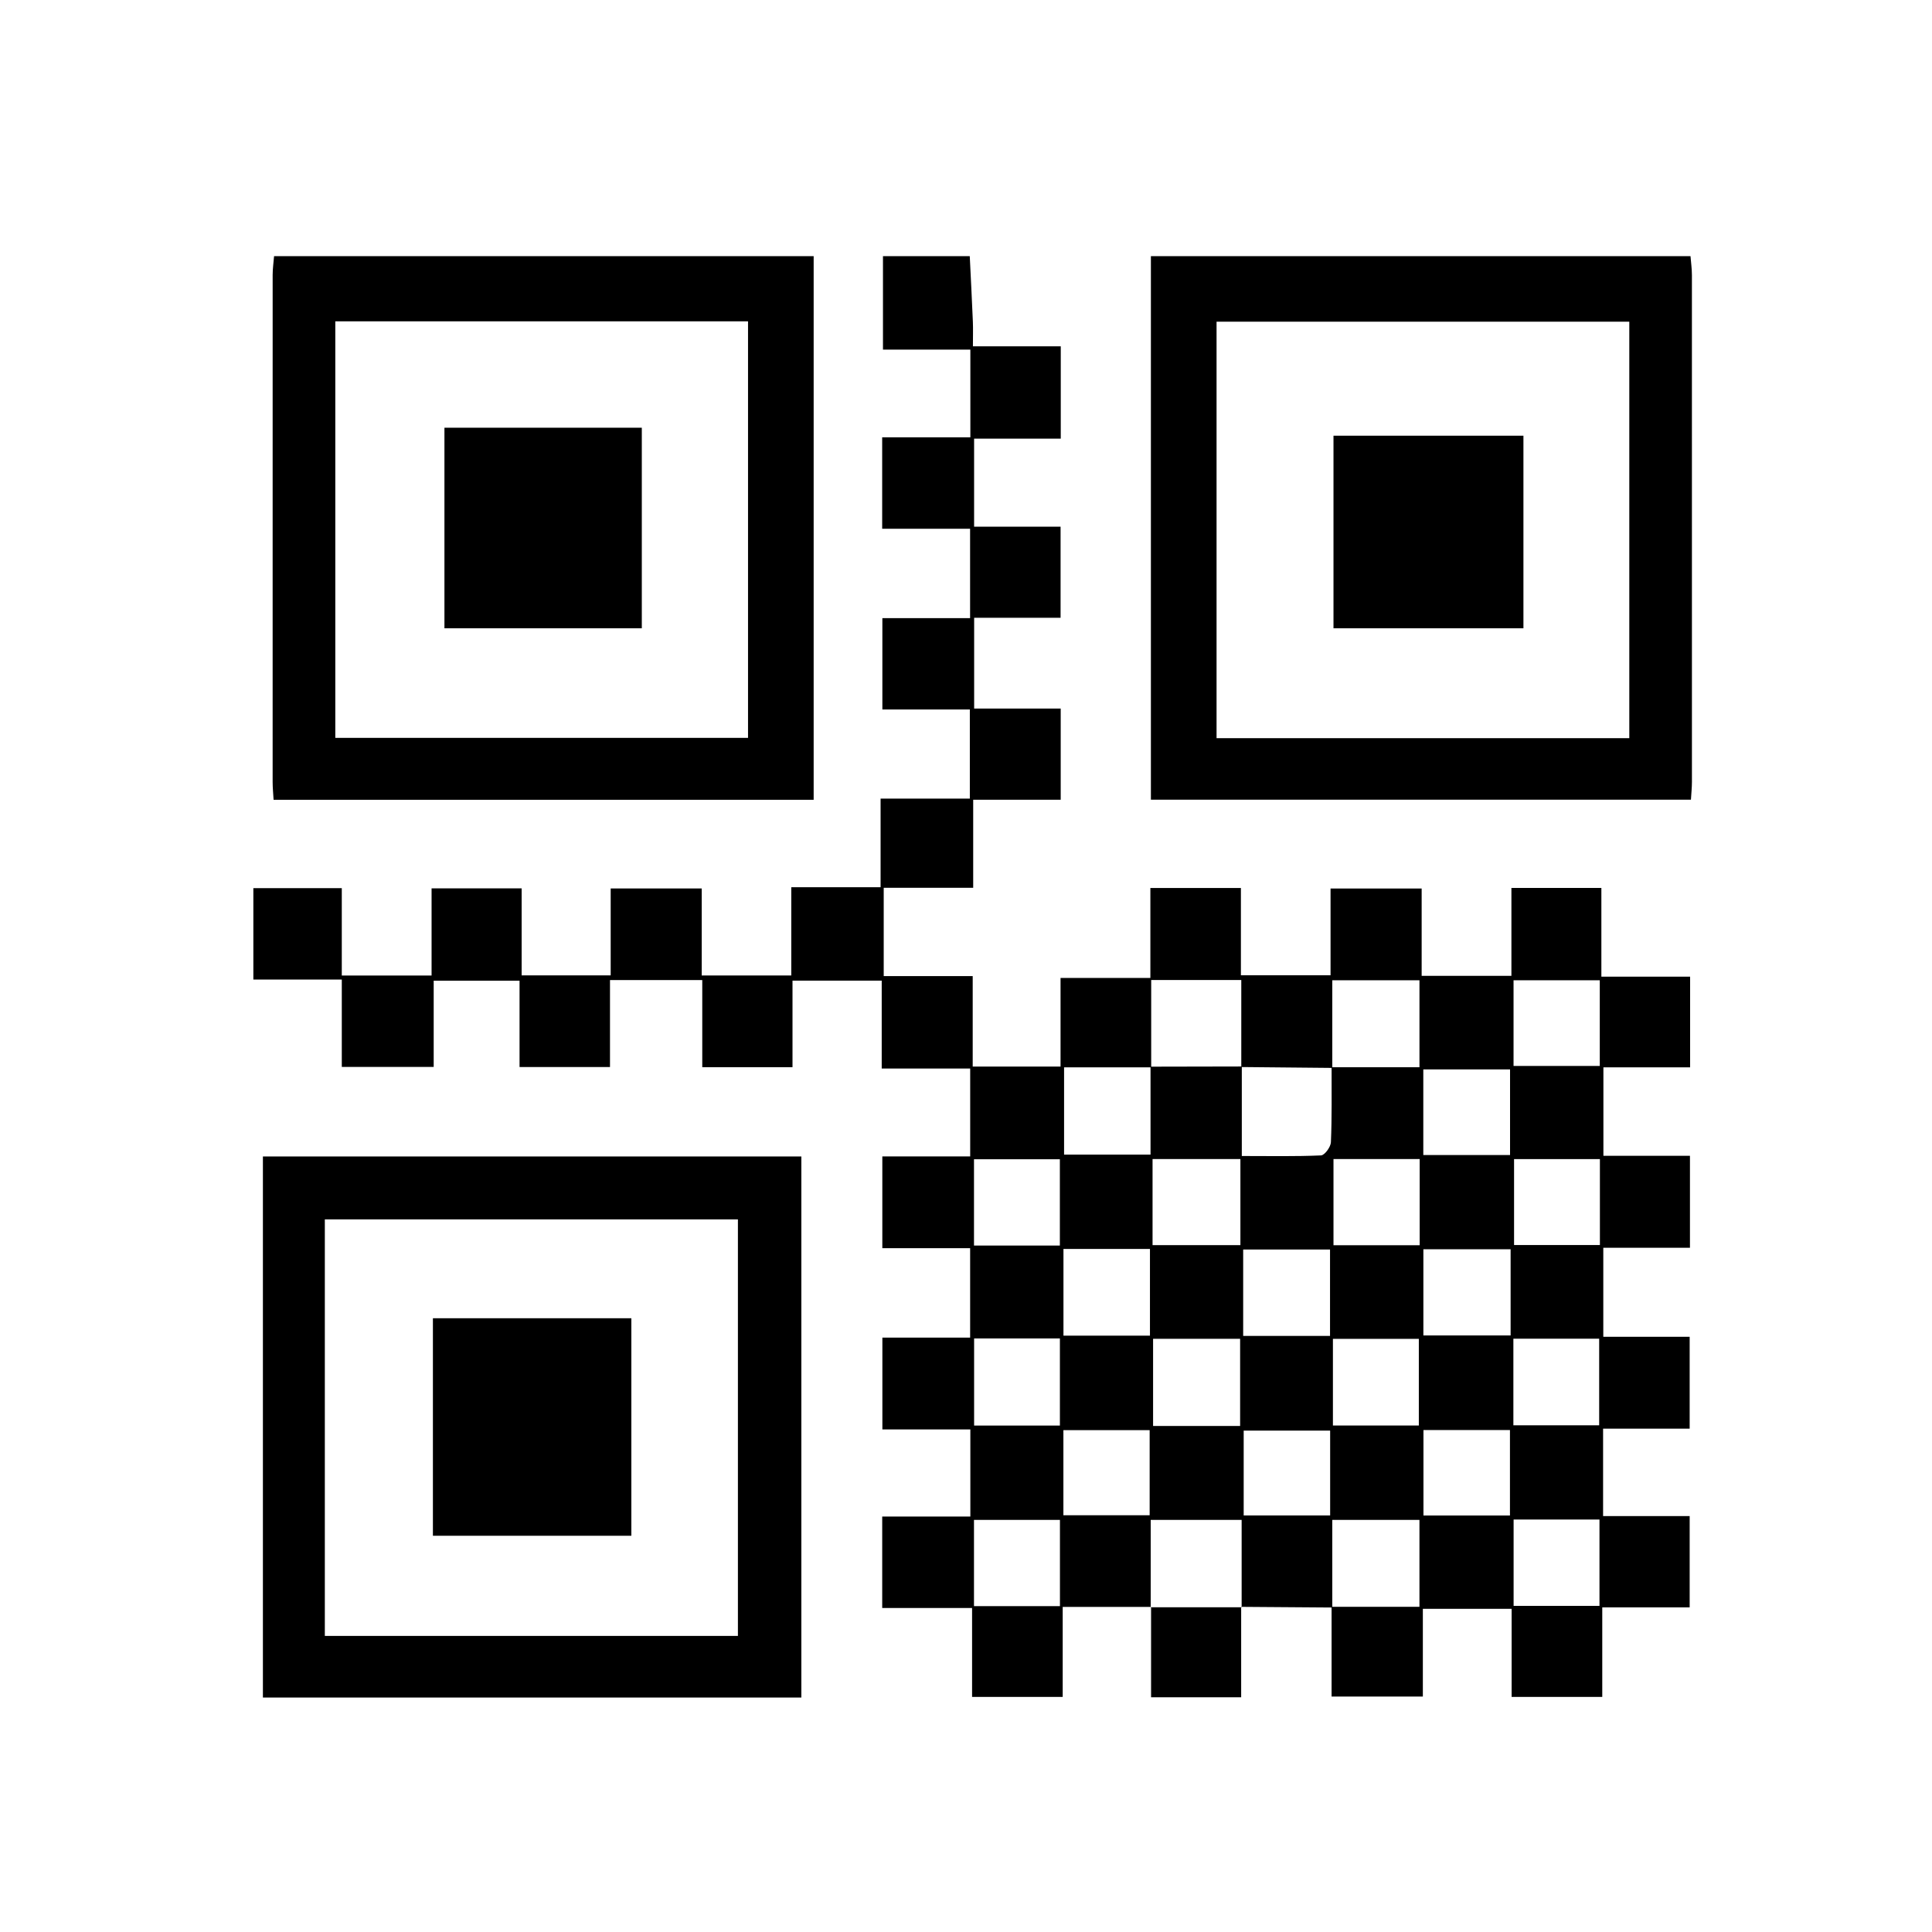 <?xml version="1.0" encoding="utf-8"?>
<!-- Generated by IcoMoon.io -->
<!DOCTYPE svg PUBLIC "-//W3C//DTD SVG 1.1//EN" "http://www.w3.org/Graphics/SVG/1.1/DTD/svg11.dtd">
<svg version="1.1" xmlns="http://www.w3.org/2000/svg" xmlns:xlink="http://www.w3.org/1999/xlink" width="512" height="512" viewBox="0 0 512 512">
<g>
</g>
	<path d="M353.071 426.008c-8.050-0.059-16.1-0.117-24.148-0.176l0.125 0.105c0-7.738 0-15.479 0-23.152-8.291 0-15.84 0-24.1 0 0 7.973 0 15.563 0 23.154l0.099-0.098c-7.62 0-15.241 0-23.421 0 0 8.338 0 15.93 0 23.861-8.131 0-15.704 0-24.016 0 0-7.65 0-15.363 0-23.563-8.318 0-15.925 0-23.816 0 0-8.271 0-16.027 0-24.236 7.831 0 15.43 0 23.359 0 0-7.826 0-15.205 0-23.094-7.793 0-15.39 0-23.315 0 0-8.244 0-15.986 0-24.322 7.721 0 15.296 0 23.258 0 0-8.121 0-15.656 0-23.707-7.77 0-15.358 0-23.27 0 0-8.248 0-15.988 0-24.322 7.764 0 15.338 0 23.285 0 0-7.977 0-15.367 0-23.283-7.756 0-15.361 0-23.447 0 0-7.945 0-15.385 0-23.299-8.010 0-15.545 0-23.642 0 0 7.553 0 15.133 0 22.938-8.15 0-15.749 0-23.914 0 0-7.631 0-15.207 0-23.092-8.296 0-16.033 0-24.453 0 0 7.666 0 15.229 0 23.057-8.274 0-15.873 0-23.97 0 0-7.535 0-14.971 0-22.893-7.688 0-14.903 0-22.752 0 0 7.438 0 15.010 0 22.865-8.368 0-16.113 0-24.353 0 0-7.596 0-15.039 0-23.164-8.021 0-15.582 0-23.439 0 0-8.422 0-16.159 0-24.216 7.744 0 15.327 0 23.437 0 0 7.635 0 15.218 0 23.158 8.075 0 15.636 0 23.795 0 0-7.605 0-15.174 0-23.104 8.15 0 15.718 0 23.866 0 0 7.486 0 15.074 0 23.059 8.098 0 15.641 0 23.598 0 0-7.424 0-15.034 0-23.035 8.118 0 15.84 0 24.122 0 0 7.559 0 15.13 0 23.066 8.098 0 15.652 0 23.738 0 0-7.588 0-15.177 0-23.385 8.067 0 15.639 0 23.669 0 0-8.044 0-15.477 0-23.491 8.034 0 15.609 0 23.652 0 0-8.108 0-15.642 0-23.617-7.614 0-15.226 0-23.18 0 0-8.171 0-15.914 0-24.214 7.698 0 15.279 0 23.248 0 0-8.085 0-15.621 0-23.68-7.809 0-15.414 0-23.299 0 0-8.274 0-16.031 0-24.235 7.846 0 15.446 0 23.37 0 0-7.845 0-15.247 0-23.244-7.655 0-15.232 0-23.159 0 0-8.641 0-16.699 0-24.759 7.667 0 15.333 0 23 0 0.279 5.775 0.582 11.549 0.822 17.326 0.084 1.989 0.014 3.985 0.014 6.565 7.756 0 15.33 0 23.281 0 0 8.321 0 16.065 0 24.471-7.551 0-15.107 0-22.967 0 0 8.055 0 15.458 0 23.327 7.611 0 15.049 0 22.918 0 0 8.158 0 15.868 0 24.141-7.486 0-15.038 0-22.906 0 0 8.261 0 15.969 0 24.058 7.643 0 15.090 0 22.939 0 0 8.086 0 15.806 0 24.159-7.548 0-15.102 0-23.193 0 0 8.017 0 15.421 0 23.333-8.148 0-15.754 0-23.712 0 0 7.936 0 15.369 0 23.406 7.539 0 15.266 0 23.583 0 0 8.305 0 16.033 0 23.975 8.017 0 15.428 0 23.279 0 0-7.818 0-15.414 0-23.477 8 0 15.582 0 23.805 0 0-8.156 0-15.873 0-23.842 8.236 0 15.832 0 23.992 0 0 7.572 0 15.141 0 23.129 8.1 0 15.657 0 23.757 0 0-7.42 0-15.005 0-22.997 8.221 0 15.915 0 24.145 0 0 7.718 0 15.295 0 23.145 8.095 0 15.66 0 23.786 0 0-7.85 0-15.442 0-23.286 8.136 0 15.715 0 23.84 0 0 7.762 0 15.366 0 23.506 8.104 0 15.688 0 23.518 0 0 8.152 0 15.758 0 24.025-7.471 0-15.027 0-22.979 0 0 8.023 0 15.398 0 23.445 7.663 0 15.235 0 22.936 0 0 8.416 0 16.162 0 24.377-7.729 0-15.159 0-22.965 0 0 7.996 0 15.525 0 23.586 7.657 0 15.084 0 22.888 0 0 8.25 0 15.98 0 24.344-7.491 0-15.063 0-22.942 0 0 8.008 0 15.391 0 23.17 7.676 0 15.119 0 22.943 0 0 8.104 0 15.824 0 24.195-7.497 0-15.055 0-23.163 0 0 8.215 0 15.809 0 23.736-8.131 0-15.706 0-24.019 0 0-7.662 0-15.375 0-23.355-8.15 0-15.573 0-23.526 0 0 7.656 0 15.23 0 23.252-8.206 0-15.9 0-24.188 0 0-7.91 0-15.846 0-23.781 7.755-0.002 15.508-0.002 23.286-0.002 0-7.988 0-15.389 0-23.035-7.818 0-15.313 0-23.102 0 0.003 7.997 0.003 15.61 0.003 23.222zM353.070 283.008c-8.038-0.076-16.077-0.154-24.116-0.23 0-7.619 0-15.238 0-23.064-8.055 0-15.619 0-23.877 0 0 7.916 0 15.529 0.002 23.146-7.619 0-15.238 0-23.088 0 0 8.227 0 15.723 0 23.123 7.883 0 15.275 0 22.912 0 0-8.033 0-15.668 0-23.305 8.064-0.020 16.129-0.039 24.189-0.049 0 7.736 0 15.473 0 23.725 7.479 0 14.25 0.145 20.999-0.162 0.964-0.043 2.562-2.24 2.614-3.492 0.281-6.615 0.162-13.248 0.182-19.877 7.754 0 15.507 0 23.285 0 0-7.988 0-15.389 0-23.037-7.818 0-15.313 0-23.103 0 0.001 7.999 0.001 15.61 0.001 23.222zM305.44 329.967c8.148 0 15.694 0 23.279 0 0-7.836 0-15.252 0-22.814-7.857 0-15.434 0-23.279 0 0 7.667 0 15.076 0 22.814zM329.454 354.029c7.812 0 15.334 0 23.017 0 0-7.889 0-15.42 0-22.895-7.898 0-15.431 0-23.017 0 0 7.815 0 15.218 0 22.895zM328.645 377.896c0-8.086 0-15.633 0-23.104-7.914 0-15.469 0-23.065 0 0 7.924 0 15.443 0 23.104 7.855 0 15.298 0 23.065 0zM352.502 401.613c0-7.67 0-15.061 0-22.484-7.883 0-15.43 0-22.913 0 0 7.785 0 15.164 0 22.484 7.86 0 15.297 0 22.913 0zM423.958 259.781c-7.914 0-15.311 0-22.853 0 0 7.801 0 15.215 0 22.701 7.805 0 15.334 0 22.853 0 0-7.705 0-15.002 0-22.701zM400.18 306.088c0-7.916 0-15.182 0-22.682-7.864 0-15.411 0-22.99 0 0 7.762 0 15.17 0 22.682 7.776 0 15.195 0 22.99 0zM423.99 307.168c-7.875 0-15.286 0-22.748 0 0 7.824 0 15.367 0 22.779 7.806 0 15.199 0 22.748 0 0-7.732 0-15.029 0-22.779zM281.828 330.988c0 7.91 0 15.336 0 22.973 7.836 0 15.346 0 22.923 0 0-7.855 0-15.285 0-22.973-7.66 0-15.073 0-22.923 0zM400.328 331.063c-8.030 0-15.562 0-23.119 0 0 7.885 0 15.43 0 22.844 7.912 0 15.444 0 23.119 0 0-7.762 0-15.050 0-22.844zM280.874 307.207c-7.853 0-15.265 0-22.756 0 0 7.742 0 15.164 0 22.881 7.676 0 15.071 0 22.756 0 0-7.695 0-15.119 0-22.881zM280.885 377.787c0-7.961 0-15.377 0-23.090-7.658 0-15.039 0-22.736 0 0 7.748 0 15.285 0 23.090 7.617 0 15.004 0 22.736 0zM376.006 377.781c0-8.004 0-15.553 0-22.975-7.889 0-15.283 0-22.768 0 0 7.842 0 15.271 0 22.975 7.648 0 15.060 0 22.768 0zM401.061 377.725c7.916 0 15.305 0 22.736 0 0-7.877 0-15.422 0-22.957-7.755 0-15.138 0-22.736 0 0 7.781 0 15.193 0 22.957zM281.811 401.561c7.813 0 15.347 0 22.859 0 0-7.725 0-15.115 0-22.559-7.741 0-15.15 0-22.859 0 0 7.644 0 15.016 0 22.559zM377.23 378.973c0 7.889 0 15.277 0 22.656 7.836 0 15.276 0 22.923 0 0-7.646 0-15.029 0-22.656-7.769 0-15.198 0-22.923 0zM280.897 402.793c-7.869 0-15.267 0-22.781 0 0 7.811 0 15.221 0 22.854 7.691 0 15.102 0 22.781 0 0-7.655 0-15.067 0-22.854zM401.122 425.57c7.866 0 15.278 0 22.756 0 0-7.748 0-15.172 0-22.883-7.681 0-15.075 0-22.756 0 0 7.711 0 15.135 0 22.883zM353.389 307.164c0 7.859 0 15.389 0 22.842 7.791 0 15.189 0 22.841 0 0-7.773 0-15.17 0-22.842-7.661 0-15.080 0-22.841 0zM215.629 67.89c0 47.912 0 95.824 0 144.063-47.798 0-95.159 0-143.125 0-0.087-1.57-0.253-3.157-0.253-4.745-0.014-44.785-0.016-89.569 0.005-134.354 0-1.655 0.244-3.31 0.374-4.964 47.665 0 95.332 0 142.999 0zM88.856 195.542c36.755 0 73.126 0 109.38 0 0-37.056 0-73.761 0-110.391-36.647 0-72.901 0-109.38 0 0 36.847 0 73.432 0 110.391zM448 67.89c0.13 1.654 0.373 3.309 0.374 4.964 0.021 44.785 0.019 89.569 0.005 134.354 0 1.465-0.159 2.93-0.263 4.721-47.612 0-94.985 0-143.116 0 0-47.969 0-96.004 0-144.039 47.666 0 95.333 0 143 0zM431.781 85.248c-36.779 0-73.151 0-109.38 0 0 37.063 0 73.769 0 110.374 36.655 0 72.909 0 109.38 0 0-36.856 0-73.442 0-110.374zM69.673 449.869c0-47.811 0-95.393 0-143.395 47.521 0 94.901 0 142.692 0 0 47.568 0 95.275 0 143.395-47.284 0-94.666 0-142.692 0zM195.555 323.154c-36.827 0-73.080 0-109.473 0 0 36.969 0 73.674 0 110.385 36.68 0 73.052 0 109.473 0 0-36.939 0-73.527 0-110.385zM328.922 425.832c0 7.898 0 15.797 0 23.959-7.996 0-15.693 0-23.876 0 0-8.125 0-16.037 0-23.949l-0.099 0.098c8.033 0 16.066-0.002 24.1-0.002l-0.125-0.106zM117.781 113.348c17.506 0 34.807 0 52.305 0 0 17.754 0 35.367 0 53.148-17.444 0-34.744 0-52.305 0 0-17.601 0-35.216 0-53.148zM353.389 166.496c0-17.14 0-34.003 0-51.031 16.801 0 33.443 0 50.337 0 0 16.921 0 33.864 0 51.031-16.67 0-33.39 0-50.337 0zM167.313 406.998c-17.645 0-35.026 0-52.587 0 0-19.234 0-38.295 0-57.652 17.415 0 34.88 0 52.587 0 0 19.066 0 38.217 0 57.652z" fill="#000000" />
</svg>
